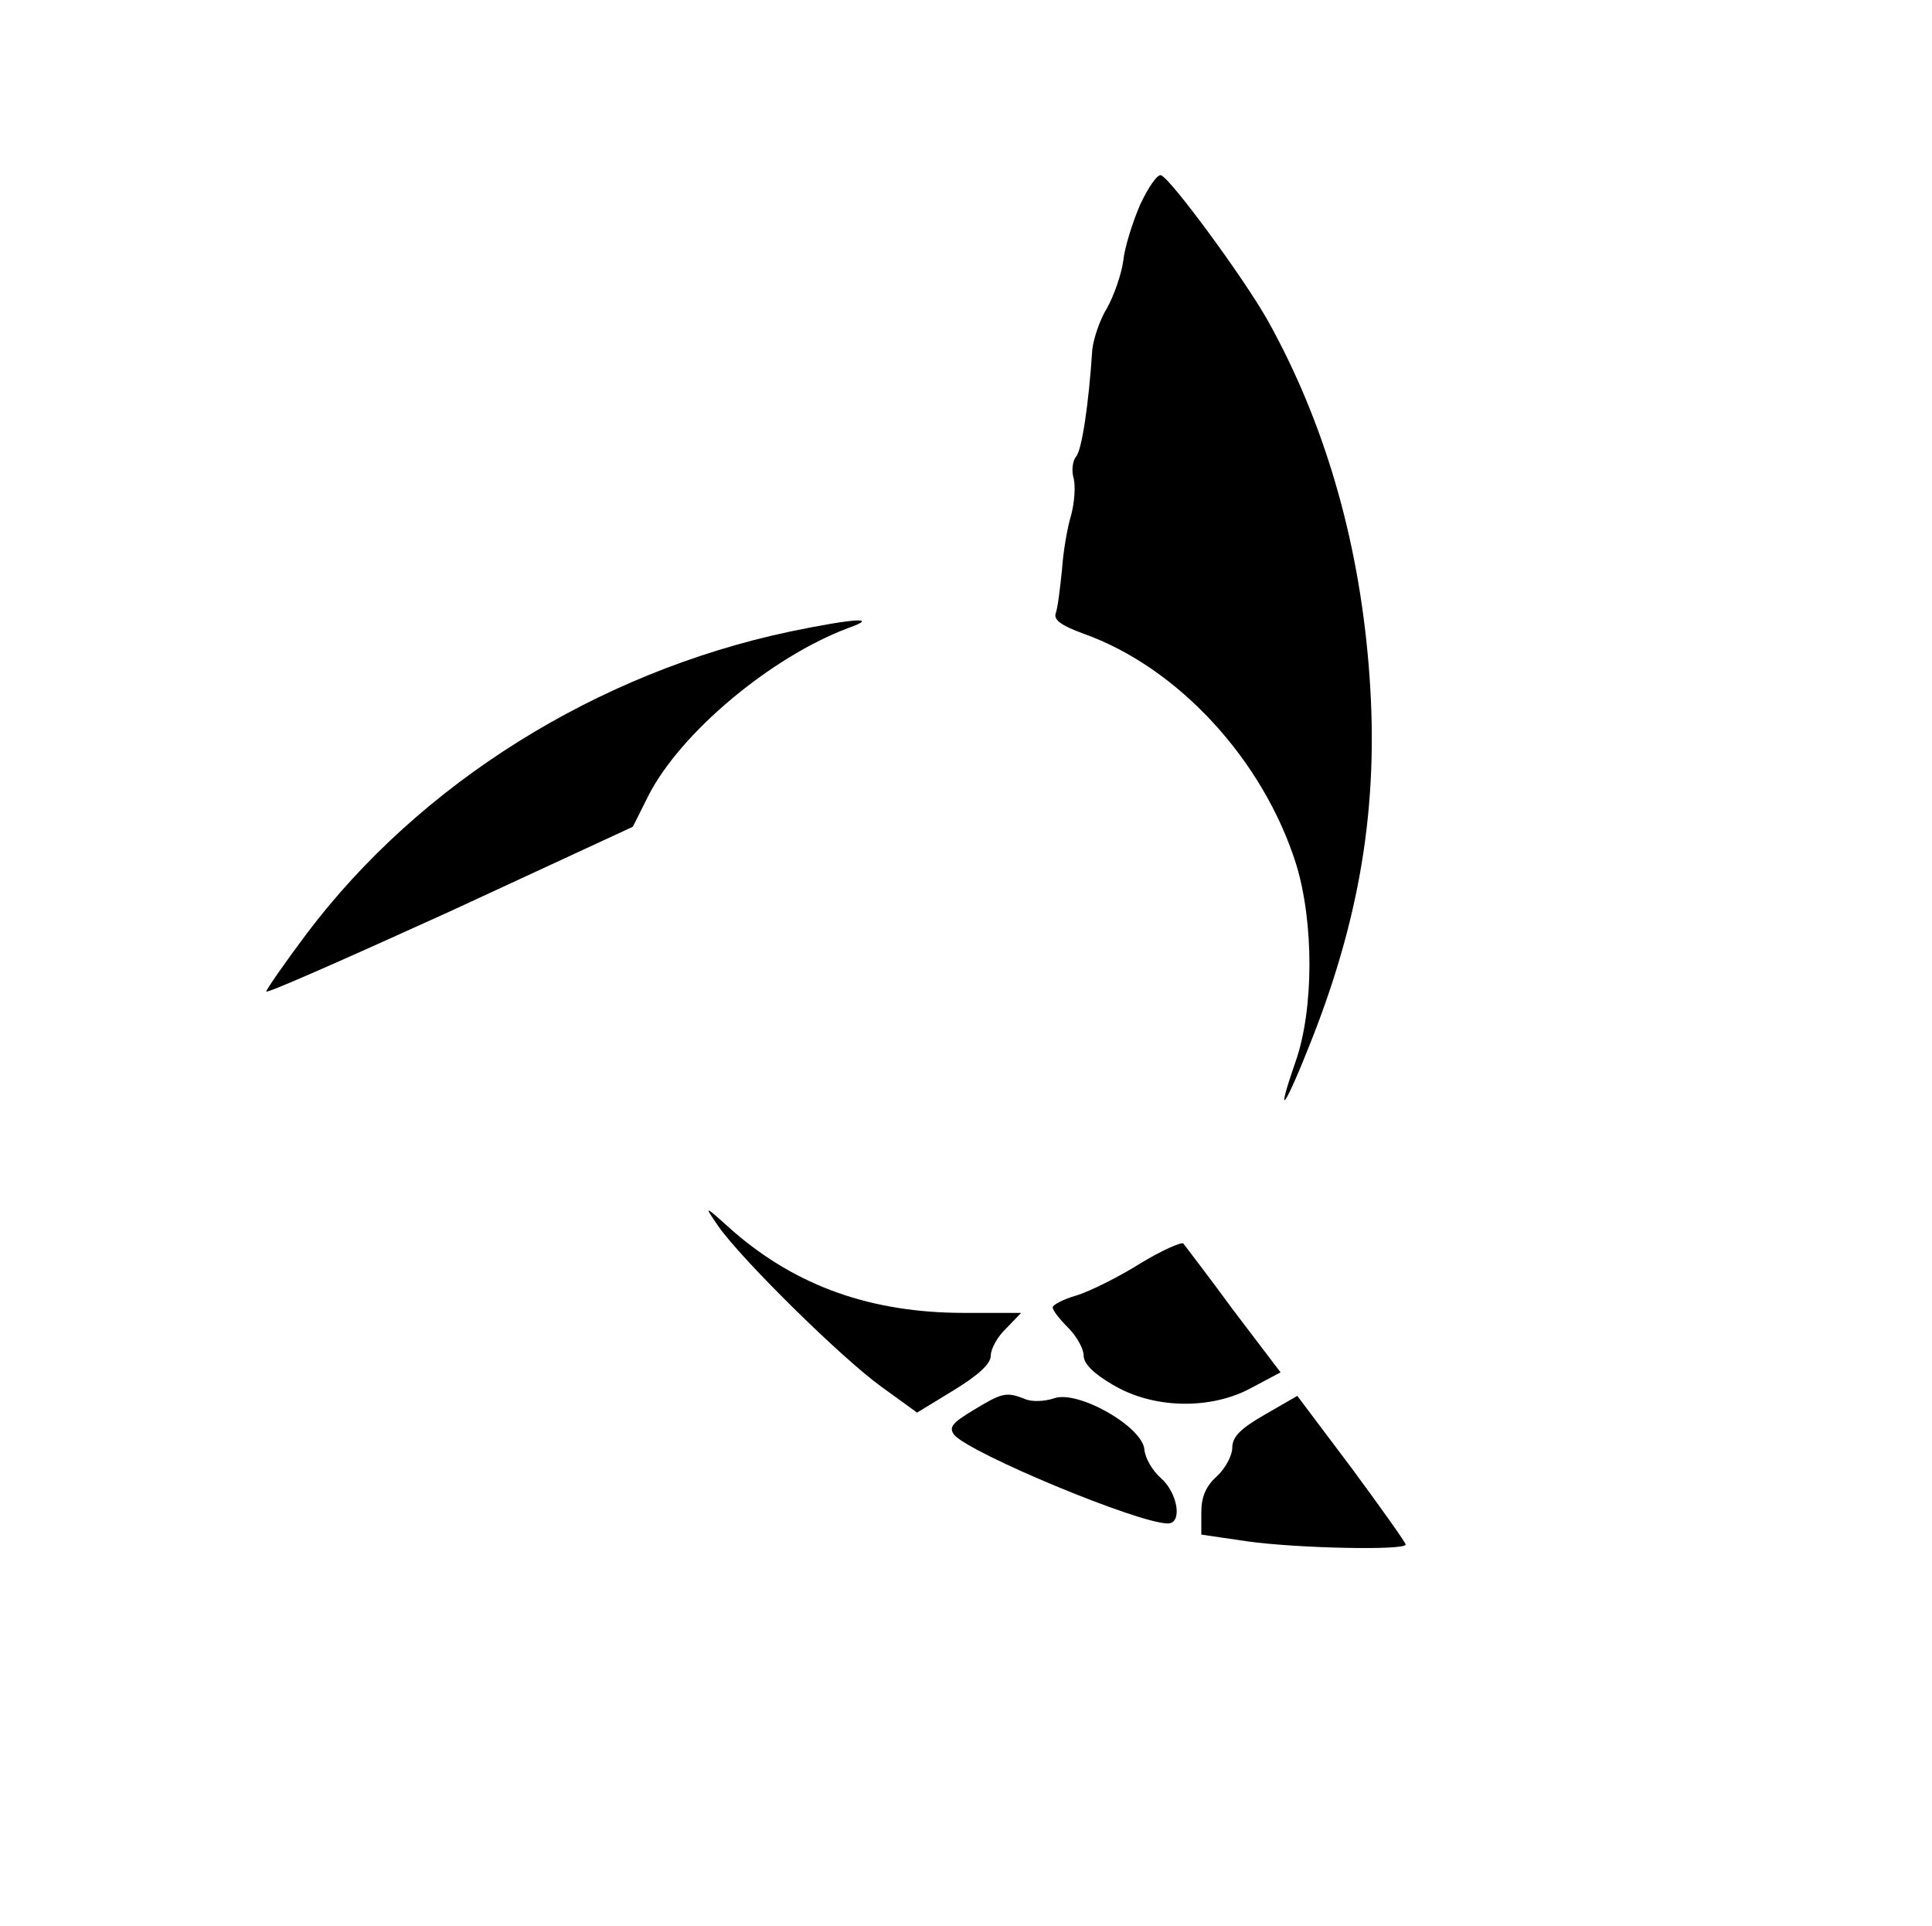 <?xml version="1.0" standalone="no"?>
<!DOCTYPE svg PUBLIC "-//W3C//DTD SVG 20010904//EN"
 "http://www.w3.org/TR/2001/REC-SVG-20010904/DTD/svg10.dtd">
<svg version="1.0" xmlns="http://www.w3.org/2000/svg"
 width="312pt" height="311pt" viewBox="0 0 312 311"
 preserveAspectRatio="xMidYMid meet">

<g transform="translate(0,311) scale(0.1,-0.1)"
fill="#000000" stroke="none">
<path d="M1841 2779 c-12 -28 -25 -69 -27 -90 -3 -22 -15 -56 -26 -76 -12 -19
-22 -50 -24 -67 -6 -91 -17 -162 -26 -173 -6 -7 -8 -23 -4 -36 3 -13 1 -39 -4
-58 -6 -19 -13 -59 -15 -89 -3 -30 -7 -62 -10 -70 -4 -11 9 -20 44 -33 153
-54 291 -204 344 -372 29 -94 29 -235 -1 -320 -34 -98 -17 -74 27 38 82 209
109 394 91 606 -17 203 -72 391 -163 554 -39 69 -156 228 -172 234 -6 2 -21
-20 -34 -48z"/>
<path d="M1275 2090 c-311 -66 -597 -245 -780 -488 -36 -48 -65 -90 -65 -93 0
-4 133 55 296 129 l296 137 25 50 c52 102 198 224 323 271 51 18 11 16 -95 -6z"/>
<path d="M1160 1130 c37 -53 198 -212 263 -259 l58 -42 59 36 c41 25 60 43 60
56 0 11 11 31 25 44 l24 25 -92 0 c-150 0 -270 43 -372 131 -49 44 -49 44 -25
9z"/>
<path d="M1840 1069 c-35 -22 -82 -45 -102 -51 -21 -6 -38 -15 -38 -19 0 -5
11 -19 25 -33 14 -14 25 -34 25 -45 0 -13 16 -29 47 -47 65 -39 158 -41 224
-5 l47 25 -76 100 c-41 56 -78 104 -81 108 -3 3 -35 -11 -71 -33z"/>
<path d="M1572 833 c-35 -21 -40 -28 -31 -40 26 -30 297 -143 345 -143 24 0
16 49 -11 73 -14 12 -26 33 -27 47 -4 37 -108 96 -146 82 -15 -5 -36 -6 -47
-1 -30 12 -37 10 -83 -18z"/>
<path d="M2043 826 c-40 -23 -53 -36 -53 -54 0 -12 -11 -33 -25 -46 -18 -16
-25 -34 -25 -58 l0 -36 75 -11 c79 -11 255 -15 255 -5 0 3 -39 58 -87 123
l-88 117 -52 -30z"/>
</g>
</svg>
